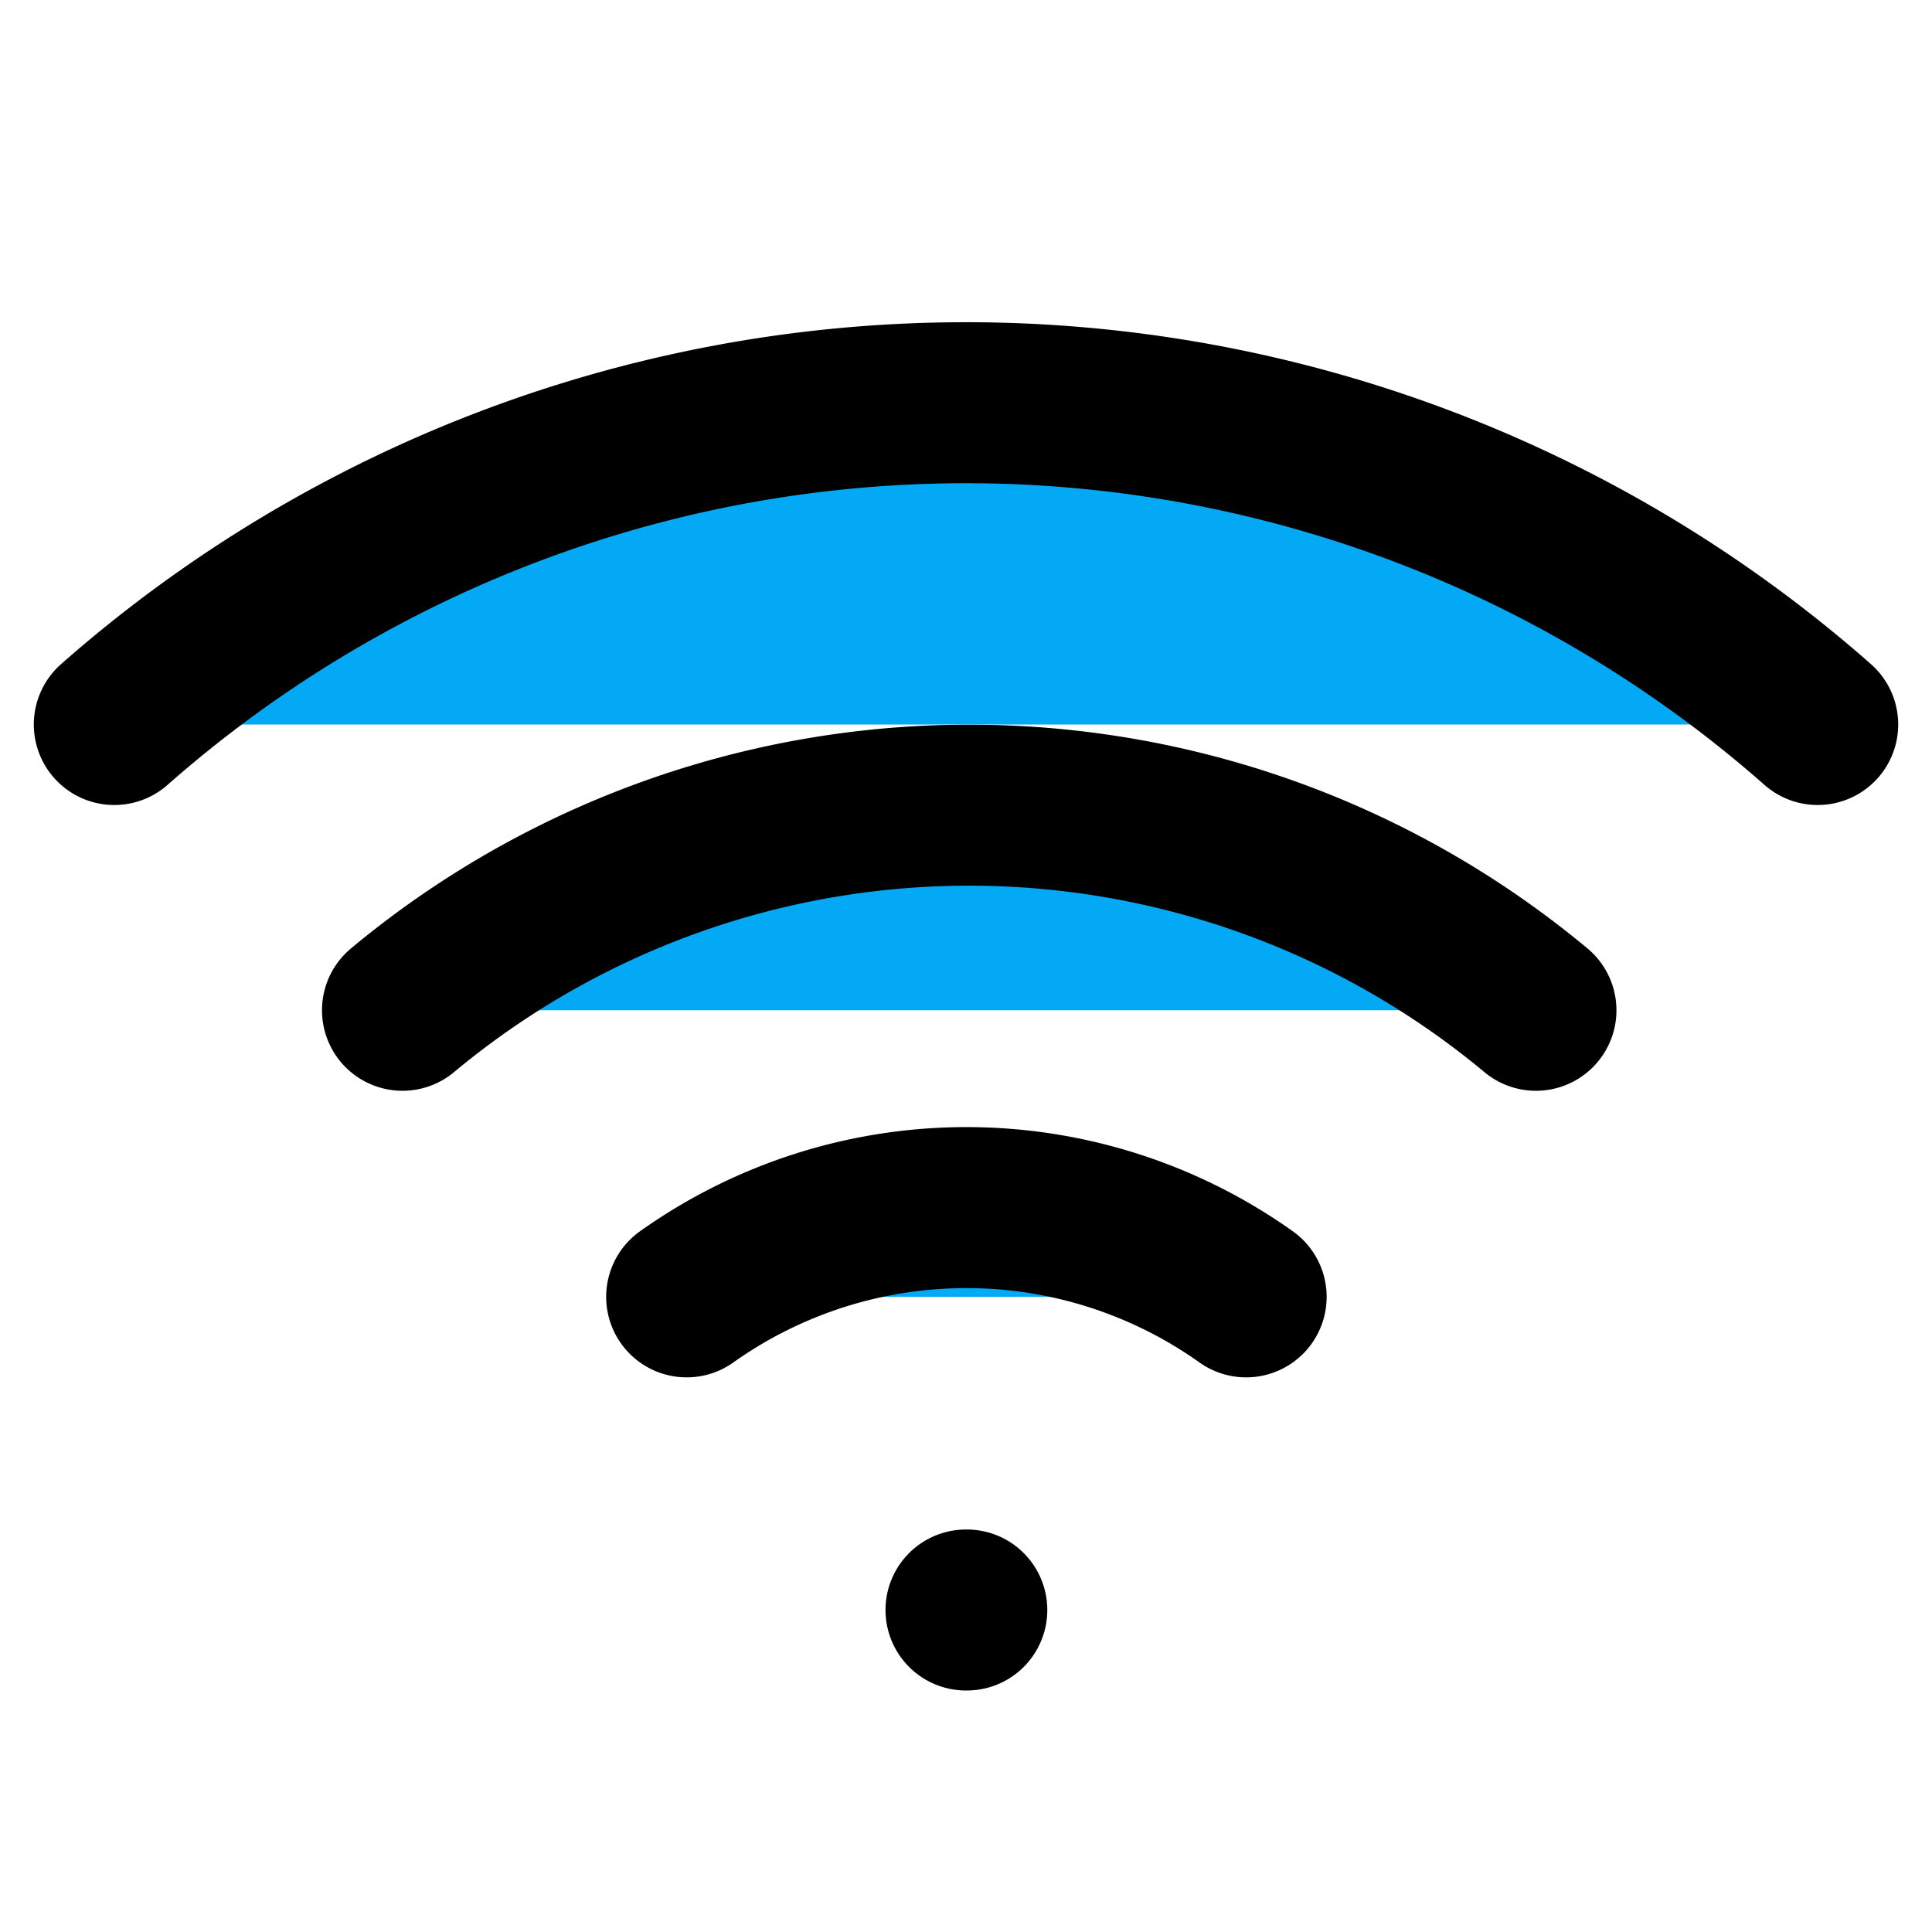﻿<?xml version="1.0" encoding="utf-8"?>
<svg xmlns="http://www.w3.org/2000/svg" width="24" height="24" viewBox="0 0 24 24" fill="none" stroke="currentColor" stroke-width="2" stroke-linecap="round" stroke-linejoin="round" class="feather feather-wifi">
  <path d="M5 12.55a11 11 0 0 1 14.08 0" fill="#03A9F4"></path>
  <path d="M1.42 9a16 16 0 0 1 21.16 0" fill="#03A9F4"></path>
  <path d="M8.53 16.11a6 6 0 0 1 6.95 0" fill="#03A9F4"></path>
  <line x1="12" y1="20" x2="12.01" y2="20" fill="#03A9F4"></line>
</svg>